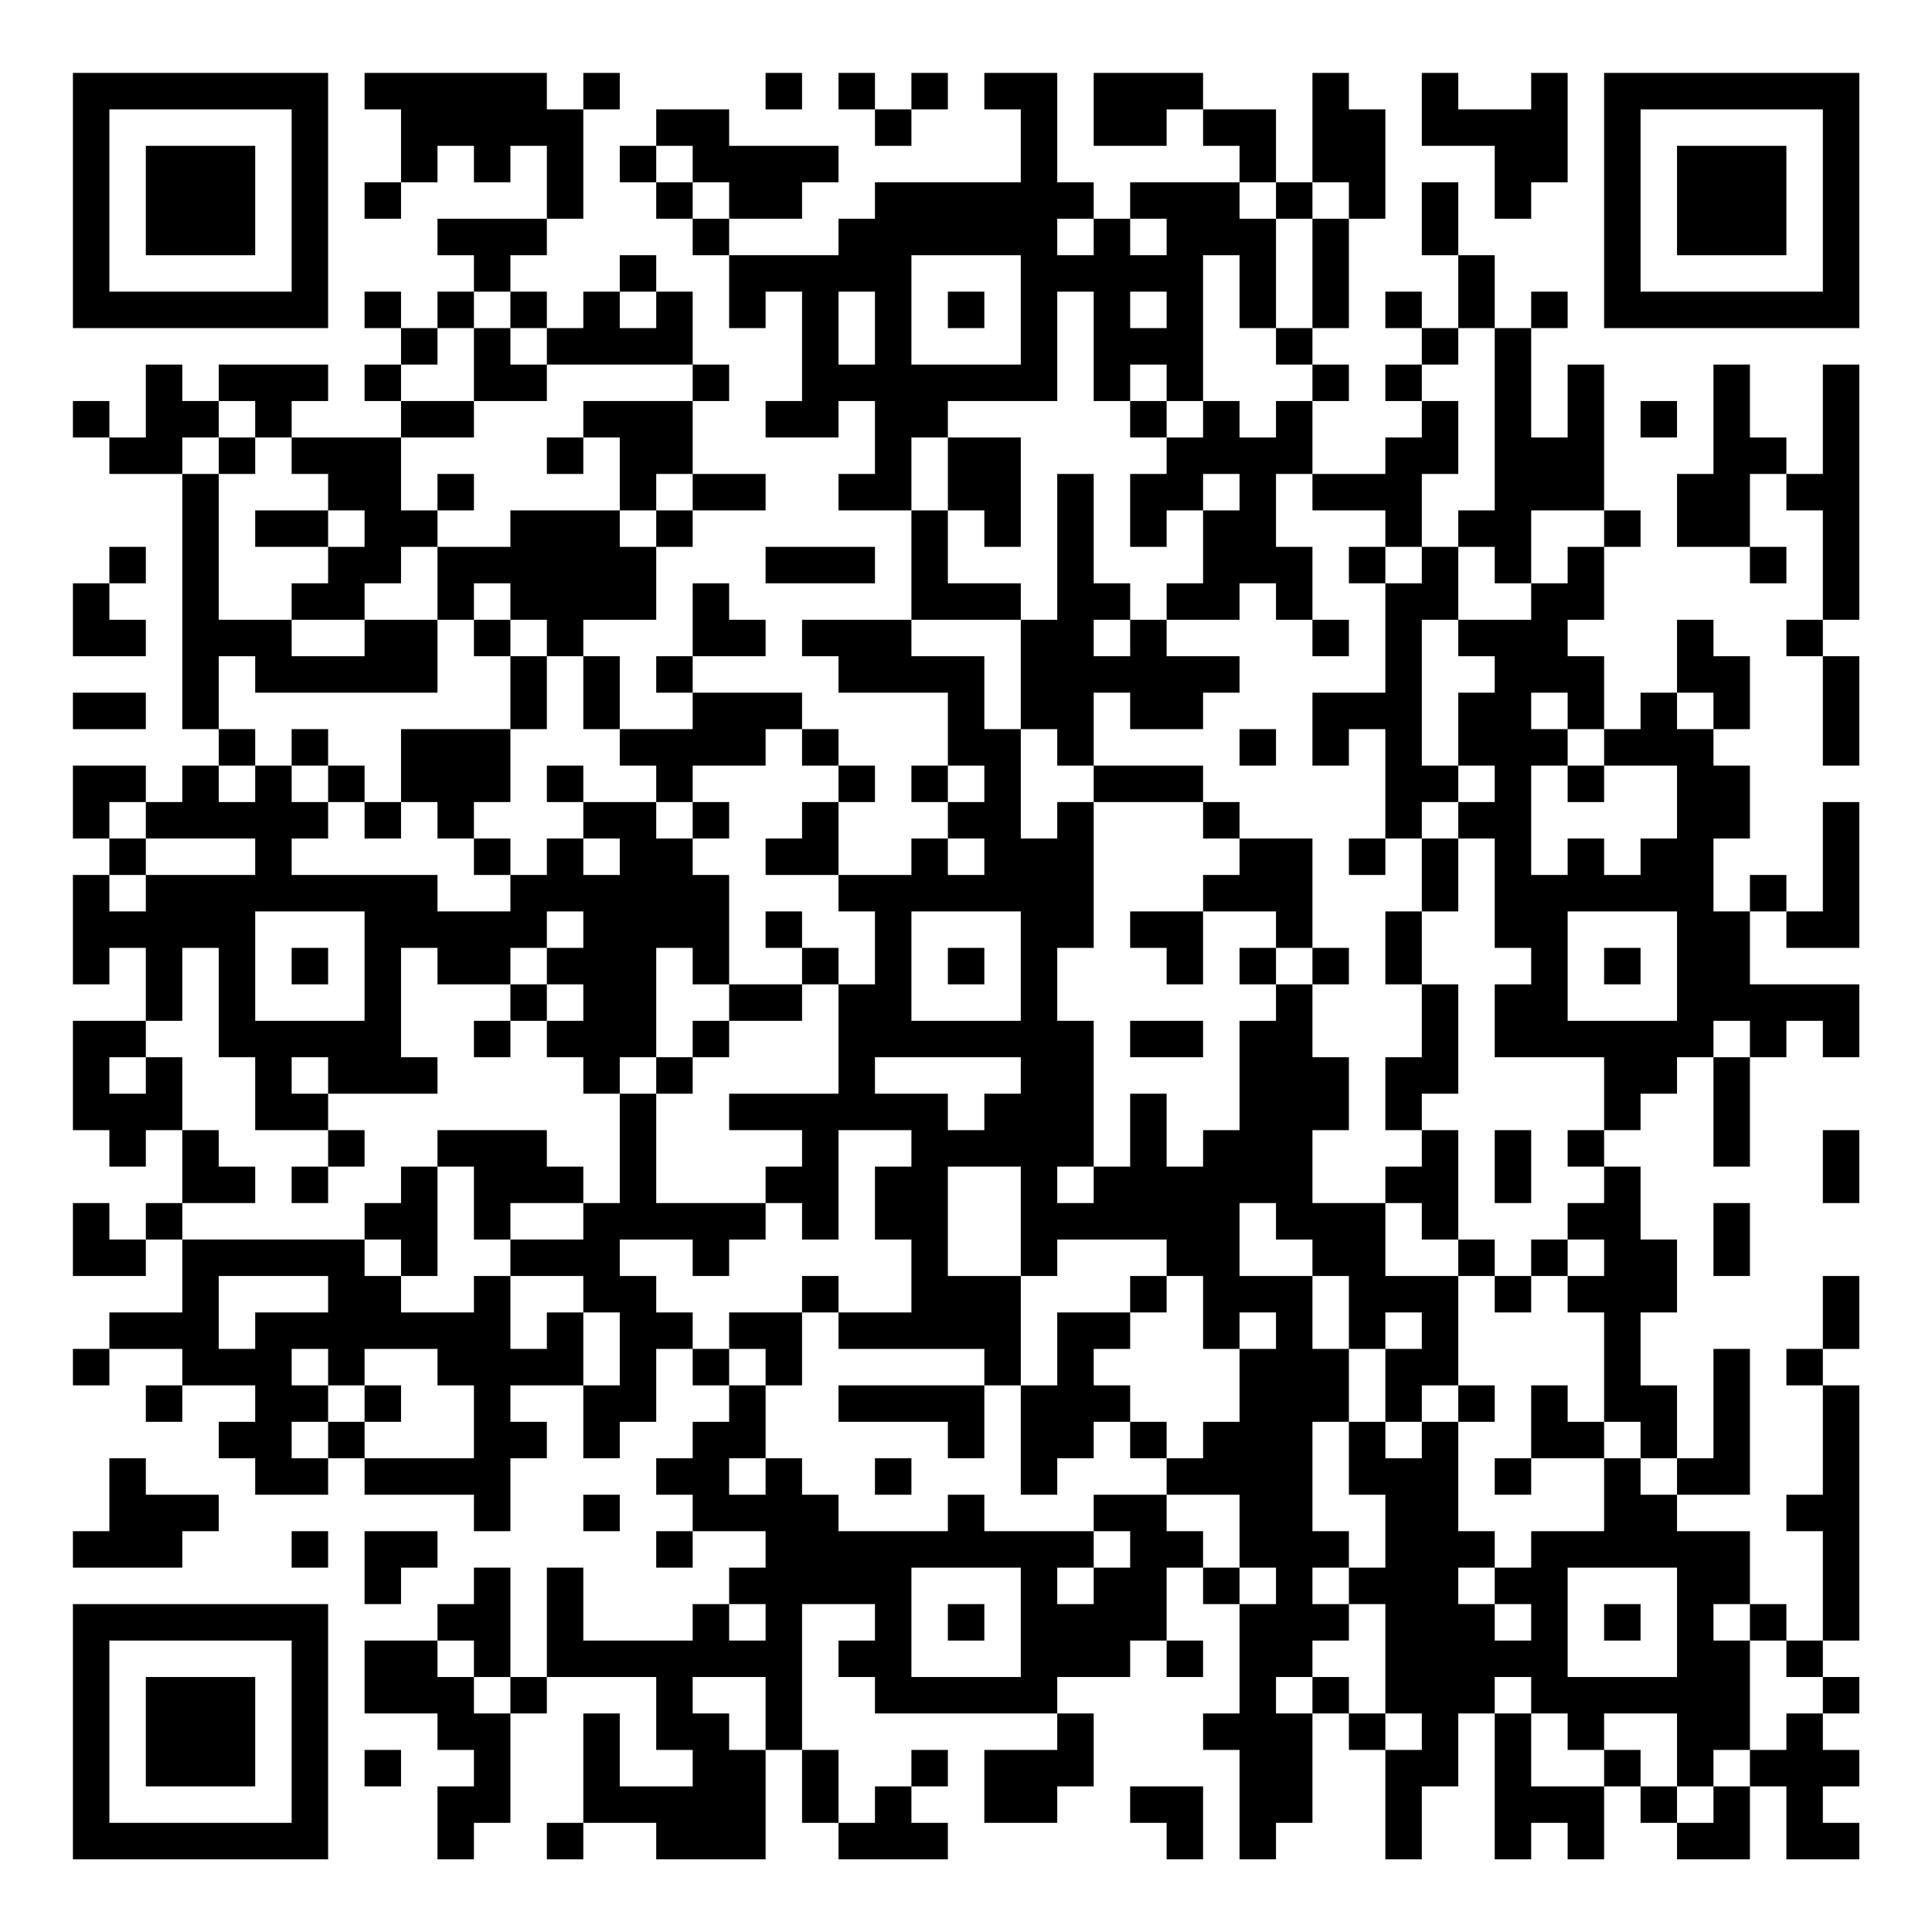 <?xml version="1.0" encoding="UTF-8"?>
<svg xmlns="http://www.w3.org/2000/svg" version="1.1" width="200" height="200" viewBox="0 0 200 200"><rect x="0" y="0" width="200" height="200" fill="#ffffff"/><g transform="scale(3.774)"><g transform="translate(2,2)"><path fill-rule="evenodd" d="M8 0L8 1L9 1L9 3L8 3L8 4L9 4L9 3L10 3L10 2L11 2L11 3L12 3L12 2L13 2L13 4L10 4L10 5L11 5L11 6L10 6L10 7L9 7L9 6L8 6L8 7L9 7L9 8L8 8L8 9L9 9L9 10L6 10L6 9L7 9L7 8L4 8L4 9L3 9L3 8L2 8L2 10L1 10L1 9L0 9L0 10L1 10L1 11L3 11L3 18L4 18L4 19L3 19L3 20L2 20L2 19L0 19L0 21L1 21L1 22L0 22L0 25L1 25L1 24L2 24L2 26L0 26L0 29L1 29L1 30L2 30L2 29L3 29L3 31L2 31L2 32L1 32L1 31L0 31L0 33L2 33L2 32L3 32L3 34L1 34L1 35L0 35L0 36L1 36L1 35L3 35L3 36L2 36L2 37L3 37L3 36L5 36L5 37L4 37L4 38L5 38L5 39L7 39L7 38L8 38L8 39L11 39L11 40L12 40L12 38L13 38L13 37L12 37L12 36L14 36L14 38L15 38L15 37L16 37L16 35L17 35L17 36L18 36L18 37L17 37L17 38L16 38L16 39L17 39L17 40L16 40L16 41L17 41L17 40L19 40L19 41L18 41L18 42L17 42L17 43L14 43L14 41L13 41L13 44L12 44L12 41L11 41L11 42L10 42L10 43L8 43L8 45L10 45L10 46L11 46L11 47L10 47L10 49L11 49L11 48L12 48L12 45L13 45L13 44L16 44L16 46L17 46L17 47L15 47L15 45L14 45L14 48L13 48L13 49L14 49L14 48L16 48L16 49L19 49L19 46L20 46L20 48L21 48L21 49L24 49L24 48L23 48L23 47L24 47L24 46L23 46L23 47L22 47L22 48L21 48L21 46L20 46L20 42L22 42L22 43L21 43L21 44L22 44L22 45L27 45L27 46L25 46L25 48L27 48L27 47L28 47L28 45L27 45L27 44L29 44L29 43L30 43L30 44L31 44L31 43L30 43L30 41L31 41L31 42L32 42L32 45L31 45L31 46L32 46L32 49L33 49L33 48L34 48L34 45L35 45L35 46L36 46L36 49L37 49L37 47L38 47L38 45L39 45L39 49L40 49L40 48L41 48L41 49L42 49L42 47L43 47L43 48L44 48L44 49L46 49L46 47L47 47L47 49L49 49L49 48L48 48L48 47L49 47L49 46L48 46L48 45L49 45L49 44L48 44L48 43L49 43L49 36L48 36L48 35L49 35L49 33L48 33L48 35L47 35L47 36L48 36L48 39L47 39L47 40L48 40L48 43L47 43L47 42L46 42L46 40L44 40L44 39L46 39L46 35L45 35L45 38L44 38L44 36L43 36L43 34L44 34L44 32L43 32L43 30L42 30L42 29L43 29L43 28L44 28L44 27L45 27L45 30L46 30L46 27L47 27L47 26L48 26L48 27L49 27L49 25L46 25L46 23L47 23L47 24L49 24L49 20L48 20L48 23L47 23L47 22L46 22L46 23L45 23L45 21L46 21L46 19L45 19L45 18L46 18L46 16L45 16L45 15L44 15L44 17L43 17L43 18L42 18L42 16L41 16L41 15L42 15L42 13L43 13L43 12L42 12L42 8L41 8L41 10L40 10L40 7L41 7L41 6L40 6L40 7L39 7L39 5L38 5L38 3L37 3L37 5L38 5L38 7L37 7L37 6L36 6L36 7L37 7L37 8L36 8L36 9L37 9L37 10L36 10L36 11L34 11L34 9L35 9L35 8L34 8L34 7L35 7L35 4L36 4L36 1L35 1L35 0L34 0L34 3L33 3L33 1L31 1L31 0L28 0L28 2L30 2L30 1L31 1L31 2L32 2L32 3L29 3L29 4L28 4L28 3L27 3L27 0L25 0L25 1L26 1L26 3L22 3L22 4L21 4L21 5L18 5L18 4L20 4L20 3L21 3L21 2L18 2L18 1L16 1L16 2L15 2L15 3L16 3L16 4L17 4L17 5L18 5L18 7L19 7L19 6L20 6L20 9L19 9L19 10L21 10L21 9L22 9L22 11L21 11L21 12L23 12L23 15L20 15L20 16L21 16L21 17L24 17L24 19L23 19L23 20L24 20L24 21L23 21L23 22L21 22L21 20L22 20L22 19L21 19L21 18L20 18L20 17L17 17L17 16L19 16L19 15L18 15L18 14L17 14L17 16L16 16L16 17L17 17L17 18L15 18L15 16L14 16L14 15L16 15L16 13L17 13L17 12L19 12L19 11L17 11L17 9L18 9L18 8L17 8L17 6L16 6L16 5L15 5L15 6L14 6L14 7L13 7L13 6L12 6L12 5L13 5L13 4L14 4L14 1L15 1L15 0L14 0L14 1L13 1L13 0ZM19 0L19 1L20 1L20 0ZM21 0L21 1L22 1L22 2L23 2L23 1L24 1L24 0L23 0L23 1L22 1L22 0ZM37 0L37 2L39 2L39 4L40 4L40 3L41 3L41 0L40 0L40 1L38 1L38 0ZM16 2L16 3L17 3L17 4L18 4L18 3L17 3L17 2ZM32 3L32 4L33 4L33 7L32 7L32 5L31 5L31 9L30 9L30 8L29 8L29 9L28 9L28 6L27 6L27 9L24 9L24 10L23 10L23 12L24 12L24 14L26 14L26 15L23 15L23 16L25 16L25 18L26 18L26 21L27 21L27 20L28 20L28 24L27 24L27 26L28 26L28 30L27 30L27 31L28 31L28 30L29 30L29 28L30 28L30 30L31 30L31 29L32 29L32 26L33 26L33 25L34 25L34 27L35 27L35 29L34 29L34 31L36 31L36 33L38 33L38 36L37 36L37 37L36 37L36 35L37 35L37 34L36 34L36 35L35 35L35 33L34 33L34 32L33 32L33 31L32 31L32 33L34 33L34 35L35 35L35 37L34 37L34 40L35 40L35 41L34 41L34 42L35 42L35 43L34 43L34 44L33 44L33 45L34 45L34 44L35 44L35 45L36 45L36 46L37 46L37 45L36 45L36 42L35 42L35 41L36 41L36 39L35 39L35 37L36 37L36 38L37 38L37 37L38 37L38 40L39 40L39 41L38 41L38 42L39 42L39 43L40 43L40 42L39 42L39 41L40 41L40 40L42 40L42 38L43 38L43 39L44 39L44 38L43 38L43 37L42 37L42 34L41 34L41 33L42 33L42 32L41 32L41 31L42 31L42 30L41 30L41 29L42 29L42 27L39 27L39 25L40 25L40 24L39 24L39 21L38 21L38 20L39 20L39 19L38 19L38 17L39 17L39 16L38 16L38 15L40 15L40 14L41 14L41 13L42 13L42 12L40 12L40 14L39 14L39 13L38 13L38 12L39 12L39 7L38 7L38 8L37 8L37 9L38 9L38 11L37 11L37 13L36 13L36 12L34 12L34 11L33 11L33 13L34 13L34 15L33 15L33 14L32 14L32 15L30 15L30 14L31 14L31 12L32 12L32 11L31 11L31 12L30 12L30 13L29 13L29 11L30 11L30 10L31 10L31 9L32 9L32 10L33 10L33 9L34 9L34 8L33 8L33 7L34 7L34 4L35 4L35 3L34 3L34 4L33 4L33 3ZM27 4L27 5L28 5L28 4ZM29 4L29 5L30 5L30 4ZM23 5L23 8L26 8L26 5ZM11 6L11 7L10 7L10 8L9 8L9 9L11 9L11 10L9 10L9 12L10 12L10 13L9 13L9 14L8 14L8 15L6 15L6 14L7 14L7 13L8 13L8 12L7 12L7 11L6 11L6 10L5 10L5 9L4 9L4 10L3 10L3 11L4 11L4 15L6 15L6 16L8 16L8 15L10 15L10 17L5 17L5 16L4 16L4 18L5 18L5 19L4 19L4 20L5 20L5 19L6 19L6 20L7 20L7 21L6 21L6 22L10 22L10 23L12 23L12 22L13 22L13 21L14 21L14 22L15 22L15 21L14 21L14 20L16 20L16 21L17 21L17 22L18 22L18 25L17 25L17 24L16 24L16 27L15 27L15 28L14 28L14 27L13 27L13 26L14 26L14 25L13 25L13 24L14 24L14 23L13 23L13 24L12 24L12 25L10 25L10 24L9 24L9 27L10 27L10 28L7 28L7 27L6 27L6 28L7 28L7 29L5 29L5 27L4 27L4 24L3 24L3 26L2 26L2 27L1 27L1 28L2 28L2 27L3 27L3 29L4 29L4 30L5 30L5 31L3 31L3 32L8 32L8 33L9 33L9 34L11 34L11 33L12 33L12 35L13 35L13 34L14 34L14 36L15 36L15 34L14 34L14 33L12 33L12 32L14 32L14 31L15 31L15 28L16 28L16 31L19 31L19 32L18 32L18 33L17 33L17 32L15 32L15 33L16 33L16 34L17 34L17 35L18 35L18 36L19 36L19 38L18 38L18 39L19 39L19 38L20 38L20 39L21 39L21 40L24 40L24 39L25 39L25 40L28 40L28 41L27 41L27 42L28 42L28 41L29 41L29 40L28 40L28 39L30 39L30 40L31 40L31 41L32 41L32 42L33 42L33 41L32 41L32 39L30 39L30 38L31 38L31 37L32 37L32 35L33 35L33 34L32 34L32 35L31 35L31 33L30 33L30 32L27 32L27 33L26 33L26 30L24 30L24 33L26 33L26 36L25 36L25 35L21 35L21 34L23 34L23 32L22 32L22 30L23 30L23 29L21 29L21 32L20 32L20 31L19 31L19 30L20 30L20 29L18 29L18 28L21 28L21 25L22 25L22 23L21 23L21 22L19 22L19 21L20 21L20 20L21 20L21 19L20 19L20 18L19 18L19 19L17 19L17 20L16 20L16 19L15 19L15 18L14 18L14 16L13 16L13 15L12 15L12 14L11 14L11 15L10 15L10 13L12 13L12 12L15 12L15 13L16 13L16 12L17 12L17 11L16 11L16 12L15 12L15 10L14 10L14 9L17 9L17 8L13 8L13 7L12 7L12 6ZM15 6L15 7L16 7L16 6ZM21 6L21 8L22 8L22 6ZM24 6L24 7L25 7L25 6ZM29 6L29 7L30 7L30 6ZM11 7L11 9L13 9L13 8L12 8L12 7ZM45 8L45 11L44 11L44 13L46 13L46 14L47 14L47 13L46 13L46 11L47 11L47 12L48 12L48 15L47 15L47 16L48 16L48 19L49 19L49 16L48 16L48 15L49 15L49 8L48 8L48 11L47 11L47 10L46 10L46 8ZM29 9L29 10L30 10L30 9ZM43 9L43 10L44 10L44 9ZM4 10L4 11L5 11L5 10ZM13 10L13 11L14 11L14 10ZM24 10L24 12L25 12L25 13L26 13L26 10ZM10 11L10 12L11 12L11 11ZM27 11L27 15L26 15L26 18L27 18L27 19L28 19L28 20L31 20L31 21L32 21L32 22L31 22L31 23L29 23L29 24L30 24L30 25L31 25L31 23L33 23L33 24L32 24L32 25L33 25L33 24L34 24L34 25L35 25L35 24L34 24L34 21L32 21L32 20L31 20L31 19L28 19L28 17L29 17L29 18L31 18L31 17L32 17L32 16L30 16L30 15L29 15L29 14L28 14L28 11ZM5 12L5 13L7 13L7 12ZM1 13L1 14L0 14L0 16L2 16L2 15L1 15L1 14L2 14L2 13ZM19 13L19 14L22 14L22 13ZM35 13L35 14L36 14L36 17L34 17L34 19L35 19L35 18L36 18L36 21L35 21L35 22L36 22L36 21L37 21L37 23L36 23L36 25L37 25L37 27L36 27L36 29L37 29L37 30L36 30L36 31L37 31L37 32L38 32L38 33L39 33L39 34L40 34L40 33L41 33L41 32L40 32L40 33L39 33L39 32L38 32L38 29L37 29L37 28L38 28L38 25L37 25L37 23L38 23L38 21L37 21L37 20L38 20L38 19L37 19L37 15L38 15L38 13L37 13L37 14L36 14L36 13ZM11 15L11 16L12 16L12 18L9 18L9 20L8 20L8 19L7 19L7 18L6 18L6 19L7 19L7 20L8 20L8 21L9 21L9 20L10 20L10 21L11 21L11 22L12 22L12 21L11 21L11 20L12 20L12 18L13 18L13 16L12 16L12 15ZM28 15L28 16L29 16L29 15ZM34 15L34 16L35 16L35 15ZM0 17L0 18L2 18L2 17ZM40 17L40 18L41 18L41 19L40 19L40 22L41 22L41 21L42 21L42 22L43 22L43 21L44 21L44 19L42 19L42 18L41 18L41 17ZM44 17L44 18L45 18L45 17ZM32 18L32 19L33 19L33 18ZM13 19L13 20L14 20L14 19ZM24 19L24 20L25 20L25 19ZM41 19L41 20L42 20L42 19ZM1 20L1 21L2 21L2 22L1 22L1 23L2 23L2 22L5 22L5 21L2 21L2 20ZM17 20L17 21L18 21L18 20ZM24 21L24 22L25 22L25 21ZM5 23L5 26L8 26L8 23ZM19 23L19 24L20 24L20 25L18 25L18 26L17 26L17 27L16 27L16 28L17 28L17 27L18 27L18 26L20 26L20 25L21 25L21 24L20 24L20 23ZM23 23L23 26L26 26L26 23ZM41 23L41 26L44 26L44 23ZM6 24L6 25L7 25L7 24ZM24 24L24 25L25 25L25 24ZM42 24L42 25L43 25L43 24ZM12 25L12 26L11 26L11 27L12 27L12 26L13 26L13 25ZM29 26L29 27L31 27L31 26ZM45 26L45 27L46 27L46 26ZM22 27L22 28L24 28L24 29L25 29L25 28L26 28L26 27ZM7 29L7 30L6 30L6 31L7 31L7 30L8 30L8 29ZM10 29L10 30L9 30L9 31L8 31L8 32L9 32L9 33L10 33L10 30L11 30L11 32L12 32L12 31L14 31L14 30L13 30L13 29ZM39 29L39 31L40 31L40 29ZM48 29L48 31L49 31L49 29ZM45 31L45 33L46 33L46 31ZM4 33L4 35L5 35L5 34L7 34L7 33ZM20 33L20 34L18 34L18 35L19 35L19 36L20 36L20 34L21 34L21 33ZM29 33L29 34L27 34L27 36L26 36L26 39L27 39L27 38L28 38L28 37L29 37L29 38L30 38L30 37L29 37L29 36L28 36L28 35L29 35L29 34L30 34L30 33ZM6 35L6 36L7 36L7 37L6 37L6 38L7 38L7 37L8 37L8 38L11 38L11 36L10 36L10 35L8 35L8 36L7 36L7 35ZM8 36L8 37L9 37L9 36ZM21 36L21 37L24 37L24 38L25 38L25 36ZM38 36L38 37L39 37L39 36ZM40 36L40 38L39 38L39 39L40 39L40 38L42 38L42 37L41 37L41 36ZM1 38L1 40L0 40L0 41L3 41L3 40L4 40L4 39L2 39L2 38ZM22 38L22 39L23 39L23 38ZM14 39L14 40L15 40L15 39ZM6 40L6 41L7 41L7 40ZM8 40L8 42L9 42L9 41L10 41L10 40ZM23 41L23 44L26 44L26 41ZM41 41L41 44L44 44L44 41ZM18 42L18 43L19 43L19 42ZM24 42L24 43L25 43L25 42ZM42 42L42 43L43 43L43 42ZM45 42L45 43L46 43L46 46L45 46L45 47L44 47L44 45L42 45L42 46L41 46L41 45L40 45L40 44L39 44L39 45L40 45L40 47L42 47L42 46L43 46L43 47L44 47L44 48L45 48L45 47L46 47L46 46L47 46L47 45L48 45L48 44L47 44L47 43L46 43L46 42ZM10 43L10 44L11 44L11 45L12 45L12 44L11 44L11 43ZM17 44L17 45L18 45L18 46L19 46L19 44ZM8 46L8 47L9 47L9 46ZM29 47L29 48L30 48L30 49L31 49L31 47ZM0 0L0 7L7 7L7 0ZM1 1L1 6L6 6L6 1ZM2 2L2 5L5 5L5 2ZM42 0L42 7L49 7L49 0ZM43 1L43 6L48 6L48 1ZM44 2L44 5L47 5L47 2ZM0 42L0 49L7 49L7 42ZM1 43L1 48L6 48L6 43ZM2 44L2 47L5 47L5 44Z" fill="#000000"/></g></g></svg>
